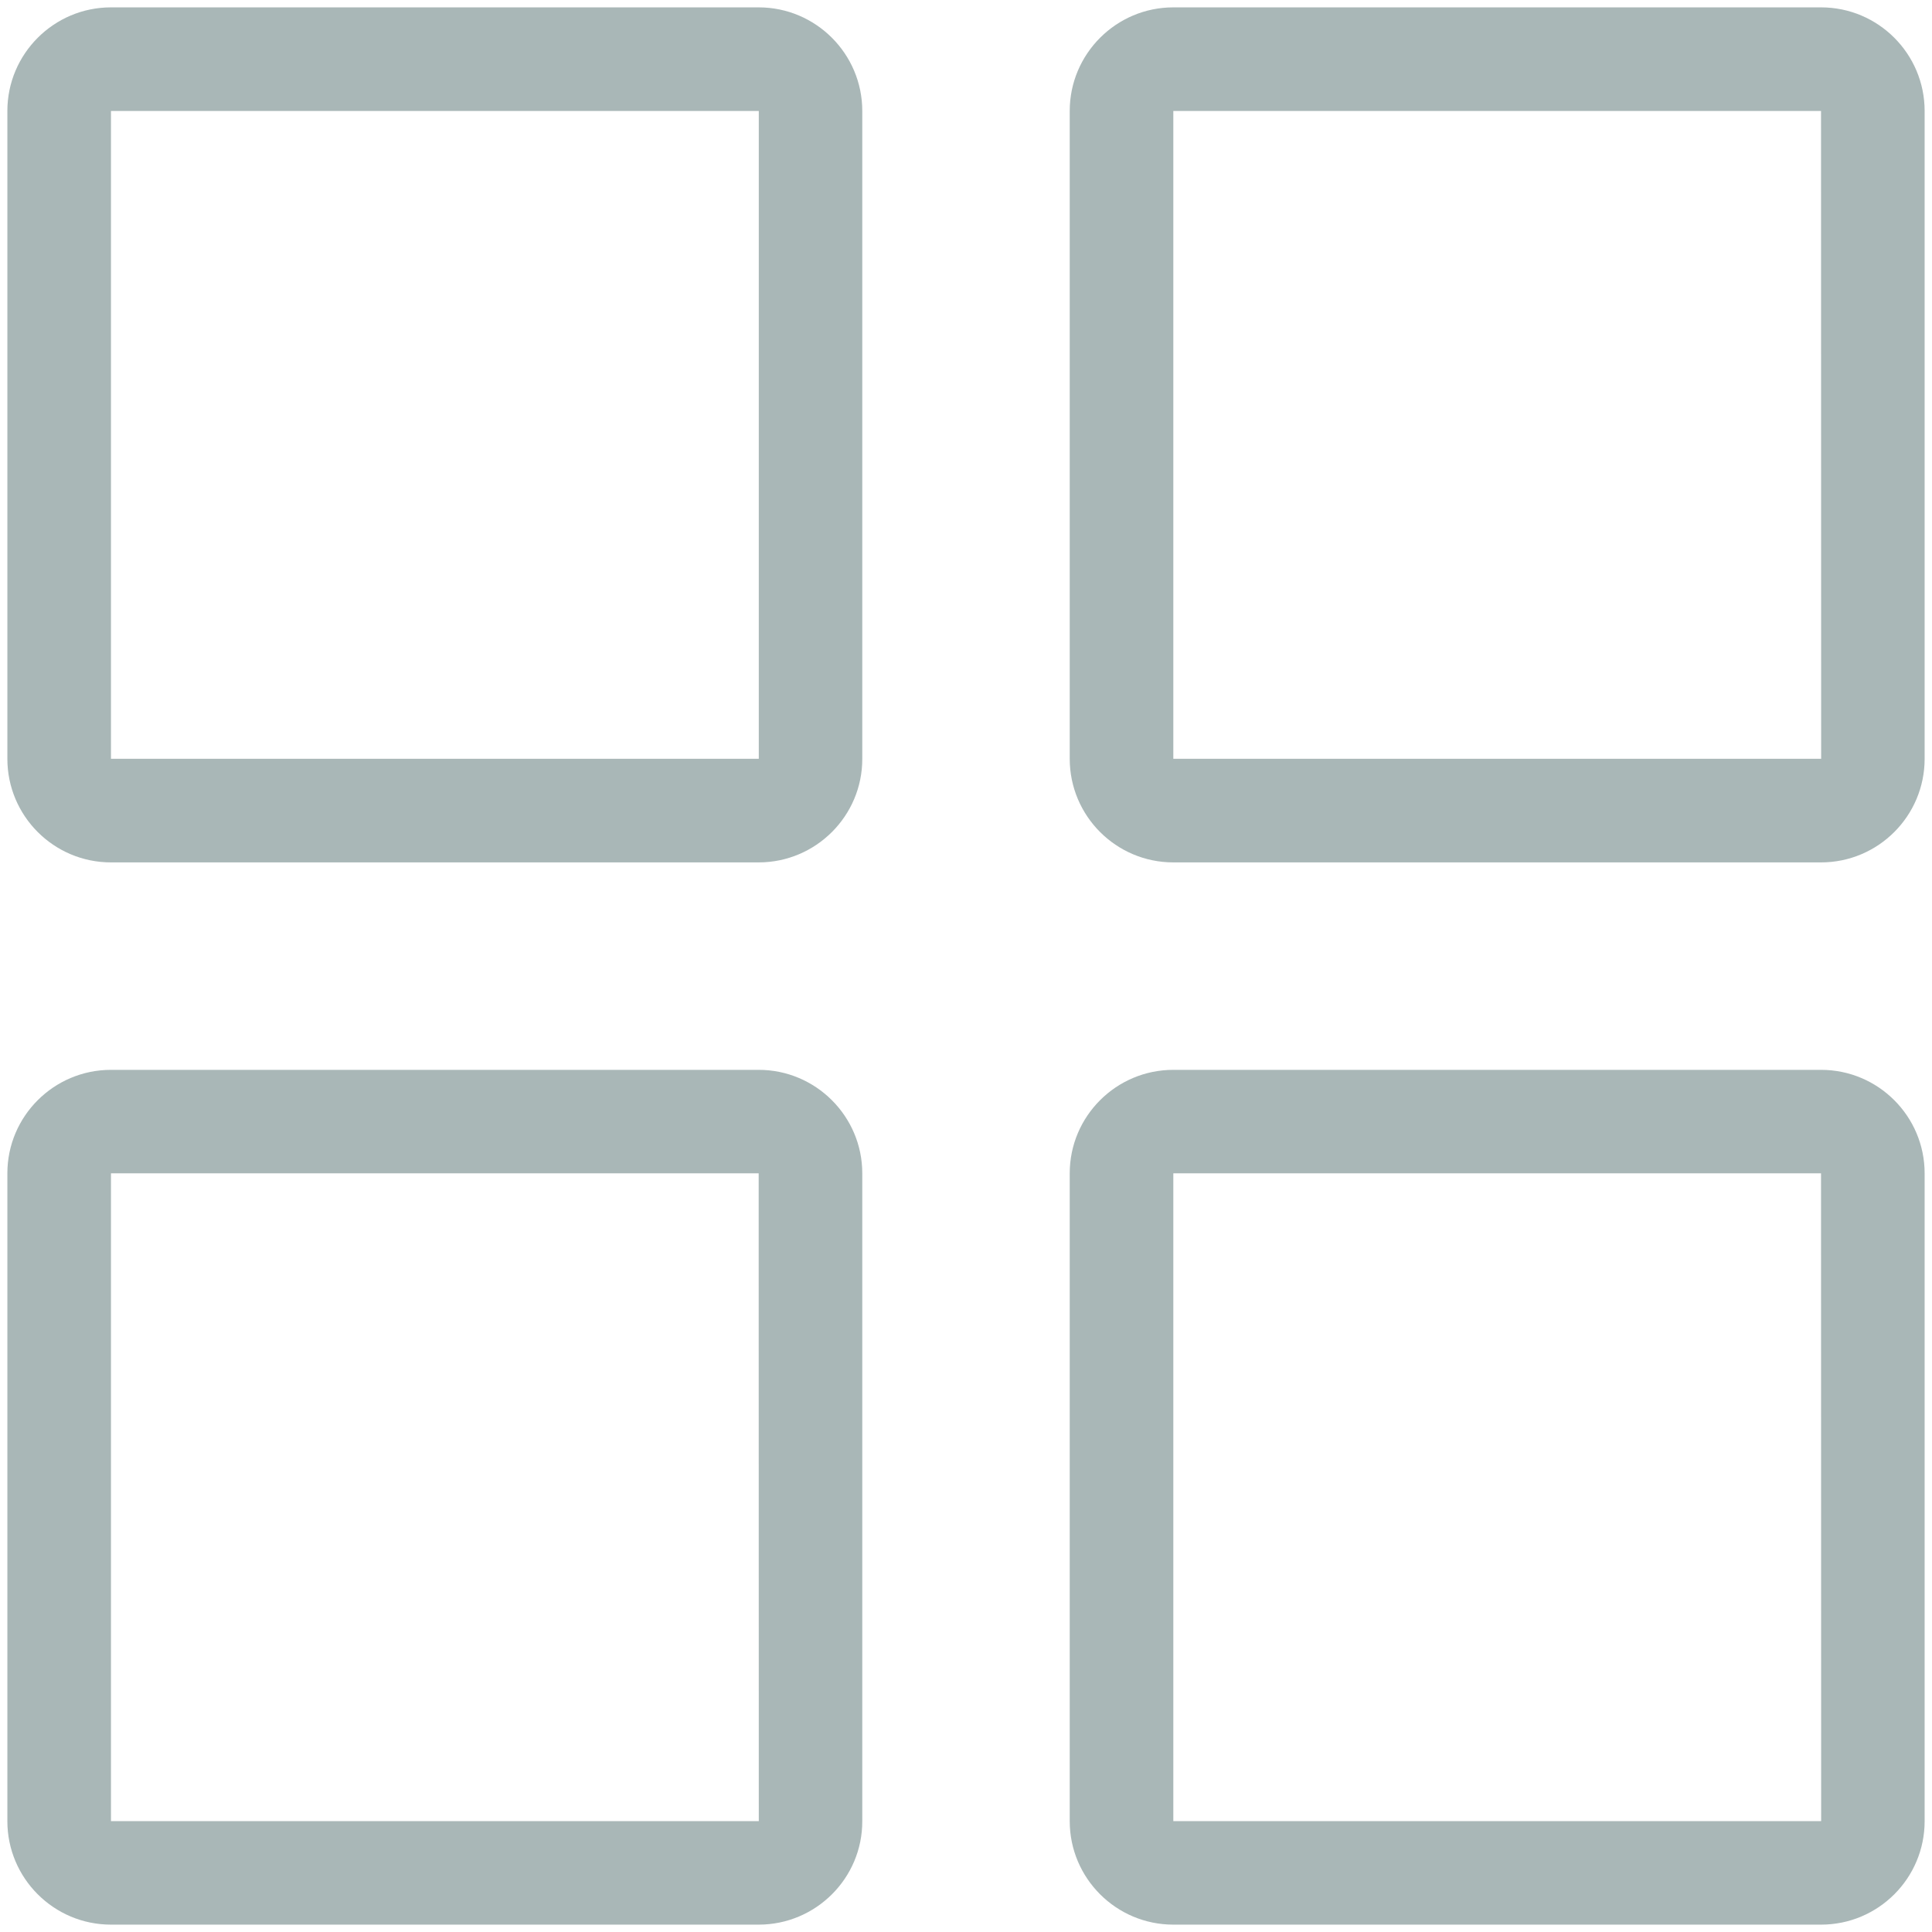 <?xml version="1.0" encoding="utf-8"?>
<!DOCTYPE svg PUBLIC "-//W3C//DTD SVG 1.1//EN" "http://www.w3.org/Graphics/SVG/1.1/DTD/svg11.dtd">
<svg version="1.1" id="图形" xmlns="http://www.w3.org/2000/svg" xmlns:xlink="http://www.w3.org/1999/xlink" x="0px" y="0px" width="1024px" height="1024px" viewBox="0 0 1024 1024" enable-background="new 0 0 1024 1024" xml:space="preserve">
  <path fill="#a9b7b7" d="M402.112 354.912 58.816 354.912c-30.336 0-54.912 24.64-54.912 54.912L3.904 753.184c0 30.272 24.64 54.912 54.912 54.912l343.296 0c30.272 0 54.912-24.64 54.912-54.912l0-343.36C457.088 379.552 432.384 354.912 402.112 354.912L402.112 354.912zM58.816 753.184l0-343.36 343.36 0 0 343.36L58.816 753.184 58.816 753.184zM965.184 354.912 621.888 354.912c-30.336 0-54.912 24.64-54.912 54.912L566.976 753.184c0 30.272 24.64 54.912 54.912 54.912l343.296 0c30.336 0 54.912-24.64 54.912-54.912l0-343.36C1020.096 379.552 995.52 354.912 965.184 354.912L965.184 354.912zM621.888 753.184l0-343.36 343.36 0-0.064 343.36L621.888 753.184 621.888 753.184zM402.112-208.096 58.816-208.096c-30.336 0-54.912 24.64-54.912 54.848L3.904 190.112c0 30.272 24.64 54.848 54.912 54.848l343.296 0c30.272 0 54.912-24.64 54.912-54.848l0-343.36C457.088-183.52 432.384-208.096 402.112-208.096L402.112-208.096zM58.816 190.112l0-343.36 343.36 0L402.112 190.112 58.816 190.112 58.816 190.112zM965.184-208.096 621.888-208.096c-30.336 0-54.912 24.64-54.912 54.848L566.976 190.112c0 30.272 24.64 54.848 54.912 54.848l343.296 0c30.336 0 54.912-24.64 54.912-54.848l0-343.36C1020.096-183.52 995.52-208.096 965.184-208.096L965.184-208.096zM621.888 190.112l0-343.36 343.36 0-0.064 343.36L621.888 190.112 621.888 190.112zM621.888 190.112" transform="translate(0, 812) scale(1, -1)"/>
</svg>
